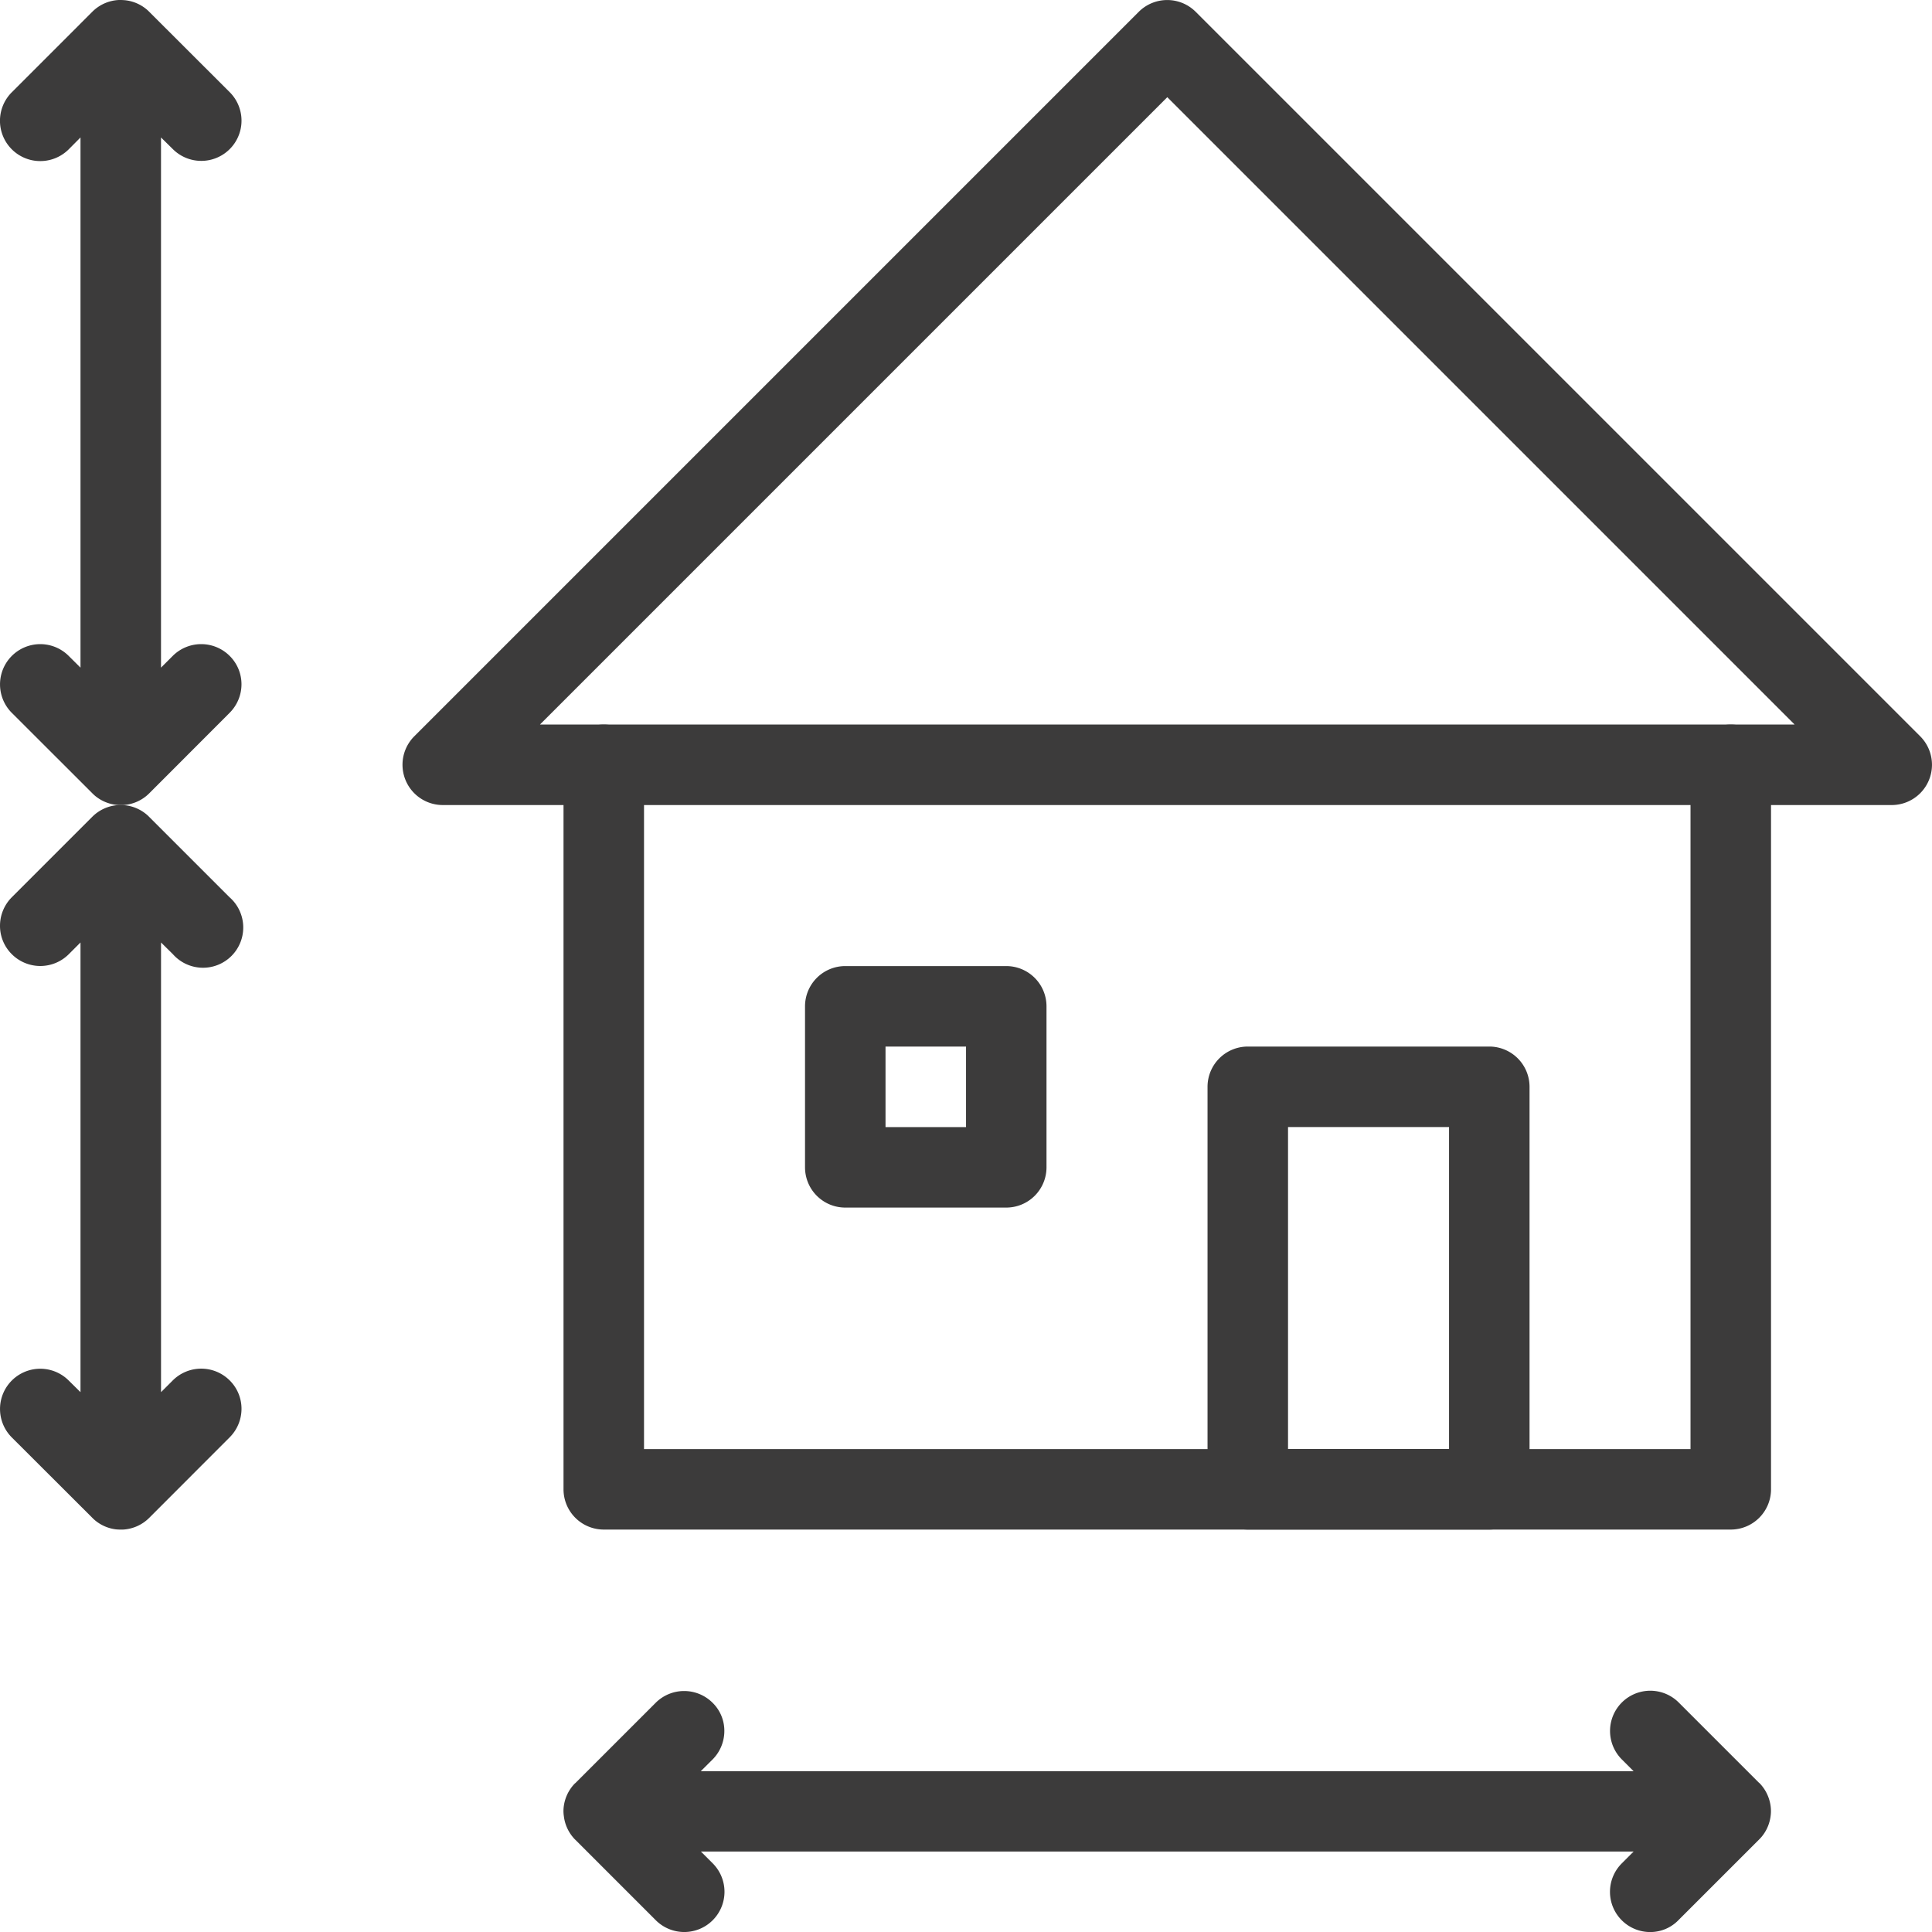 <svg xmlns="http://www.w3.org/2000/svg" width="74.998" height="75" viewBox="0 0 74.998 75">
  <g id="planos" transform="translate(0 0.001)">
    <g id="Grupo_473" data-name="Grupo 473" transform="translate(0 0)">
      <g id="Grupo_472" data-name="Grupo 472">
        <g id="Grupo_465" data-name="Grupo 465" transform="translate(21.875 28.126)">
          <path id="Trazado_1411" data-name="Trazado 1411" d="M52.312,40.249H8.562A1.563,1.563,0,0,1,7,38.687V10.562a1.562,1.562,0,0,1,3.125,0V37.125H50.749V10.562a1.562,1.562,0,0,1,3.125,0V38.687A1.563,1.563,0,0,1,52.312,40.249Z" transform="translate(-7 -9)" fill="#3c3b3b"/>
        </g>
        <g id="Grupo_466" data-name="Grupo 466" transform="translate(15.626 0)">
          <path id="Trazado_1412" data-name="Trazado 1412" d="M62.811,31.25H6.562a1.564,1.564,0,0,1-1.106-2.669L33.58.457a1.564,1.564,0,0,1,2.209,0L63.914,28.581a1.564,1.564,0,0,1-1.1,2.669ZM10.334,28.125H59.039L34.687,3.772Z" transform="translate(-5 0)" fill="#3c3b3b"/>
        </g>
        <g id="Grupo_467" data-name="Grupo 467" transform="translate(21.875 65.624)">
          <path id="Trazado_1413" data-name="Trazado 1413" d="M49.187,30.375a1.561,1.561,0,0,1-1.106-2.666l.459-.459H12.334l.456.456a1.562,1.562,0,1,1-2.209,2.209L7.466,26.8a.936.936,0,0,1-.094-.1h0a1.556,1.556,0,0,1-.359-.825A1.358,1.358,0,0,1,7,25.6H7a1.563,1.563,0,0,1,.447-1h.006a0,0,0,0,0,0,0l3.125-3.125a1.564,1.564,0,0,1,2.209,0,1.52,1.52,0,0,1,.456,1.094,1.569,1.569,0,0,1-.456,1.106l-.459.456H48.54l-.456-.456a1.562,1.562,0,1,1,2.206-2.212l3.125,3.125a0,0,0,0,1,0,0h.006a1.57,1.57,0,0,1,.447,1h0a1.35,1.35,0,0,1-.009.275,1.556,1.556,0,0,1-.359.825h0c-.031.034-.062.069-.094.1L50.293,29.9A1.522,1.522,0,0,1,49.187,30.375Z" transform="translate(-7 -21)" fill="#3c3b3b"/>
        </g>
        <g id="Grupo_468" data-name="Grupo 468" transform="translate(0 31.251)">
          <path id="Trazado_1414" data-name="Trazado 1414" d="M4.688,38.125q-.094,0-.187-.009h0a1.561,1.561,0,0,1-.822-.359h0c-.037-.031-.069-.063-.1-.094L.457,34.546a1.562,1.562,0,0,1,2.209-2.209l.459.453V15.334l-.456.456a1.564,1.564,0,0,1-2.209,0A1.547,1.547,0,0,1,0,14.687a1.569,1.569,0,0,1,.456-1.106l3.125-3.125A1.56,1.56,0,0,1,4.594,10h0c.091,0,.181,0,.278.009h0a1.561,1.561,0,0,1,.822.359h0c.037.031.069.062.1.094l3.116,3.116A1.562,1.562,0,1,1,6.71,15.787l-.459-.453V32.79l.456-.456a1.564,1.564,0,0,1,2.209,0,1.547,1.547,0,0,1,.459,1.1,1.569,1.569,0,0,1-.456,1.106L5.794,37.668a1.56,1.56,0,0,1-1.012.456H4.688Z" transform="translate(0 -10)" fill="#3c3b3b"/>
        </g>
        <g id="Grupo_469" data-name="Grupo 469">
          <path id="Trazado_1415" data-name="Trazado 1415" d="M4.688,31.25q-.094,0-.187-.009h0a1.561,1.561,0,0,1-.822-.359h0c-.037-.031-.069-.063-.1-.094L.457,27.669A1.562,1.562,0,0,1,2.666,25.46l.459.456V5.335l-.456.459A1.564,1.564,0,0,1,.457,3.582L3.582.457A1.56,1.56,0,0,1,4.594,0h0A2.1,2.1,0,0,1,4.875.01h0A1.561,1.561,0,0,1,5.7.37h0c.037.031.069.062.1.094L8.919,3.579A1.562,1.562,0,0,1,6.71,5.788L6.25,5.335V25.916l.456-.456a1.564,1.564,0,0,1,2.209,0,1.547,1.547,0,0,1,.459,1.1,1.569,1.569,0,0,1-.456,1.106L5.794,30.794a1.56,1.56,0,0,1-1.012.456H4.688Z" transform="translate(0 0)" fill="#3c3b3b"/>
        </g>
        <g id="Grupo_470" data-name="Grupo 470" transform="translate(46.875 40.625)">
          <path id="Trazado_1416" data-name="Trazado 1416" d="M25.937,31.75H16.562A1.563,1.563,0,0,1,15,30.187V14.562A1.563,1.563,0,0,1,16.562,13h9.375A1.563,1.563,0,0,1,27.5,14.562V30.187A1.563,1.563,0,0,1,25.937,31.75Zm-7.812-3.125h6.25v-12.5h-6.25Z" transform="translate(-15 -13)" fill="#3c3b3b"/>
        </g>
        <g id="Grupo_471" data-name="Grupo 471" transform="translate(31.25 37.501)">
          <path id="Trazado_1417" data-name="Trazado 1417" d="M17.812,21.375h-6.25A1.563,1.563,0,0,1,10,19.812v-6.25A1.563,1.563,0,0,1,11.562,12h6.25a1.563,1.563,0,0,1,1.562,1.562v6.25A1.563,1.563,0,0,1,17.812,21.375ZM13.125,18.25H16.25V15.125H13.125Z" transform="translate(-10 -12)" fill="#3c3b3b"/>
        </g>
      </g>
    </g>
  </g>
</svg>

